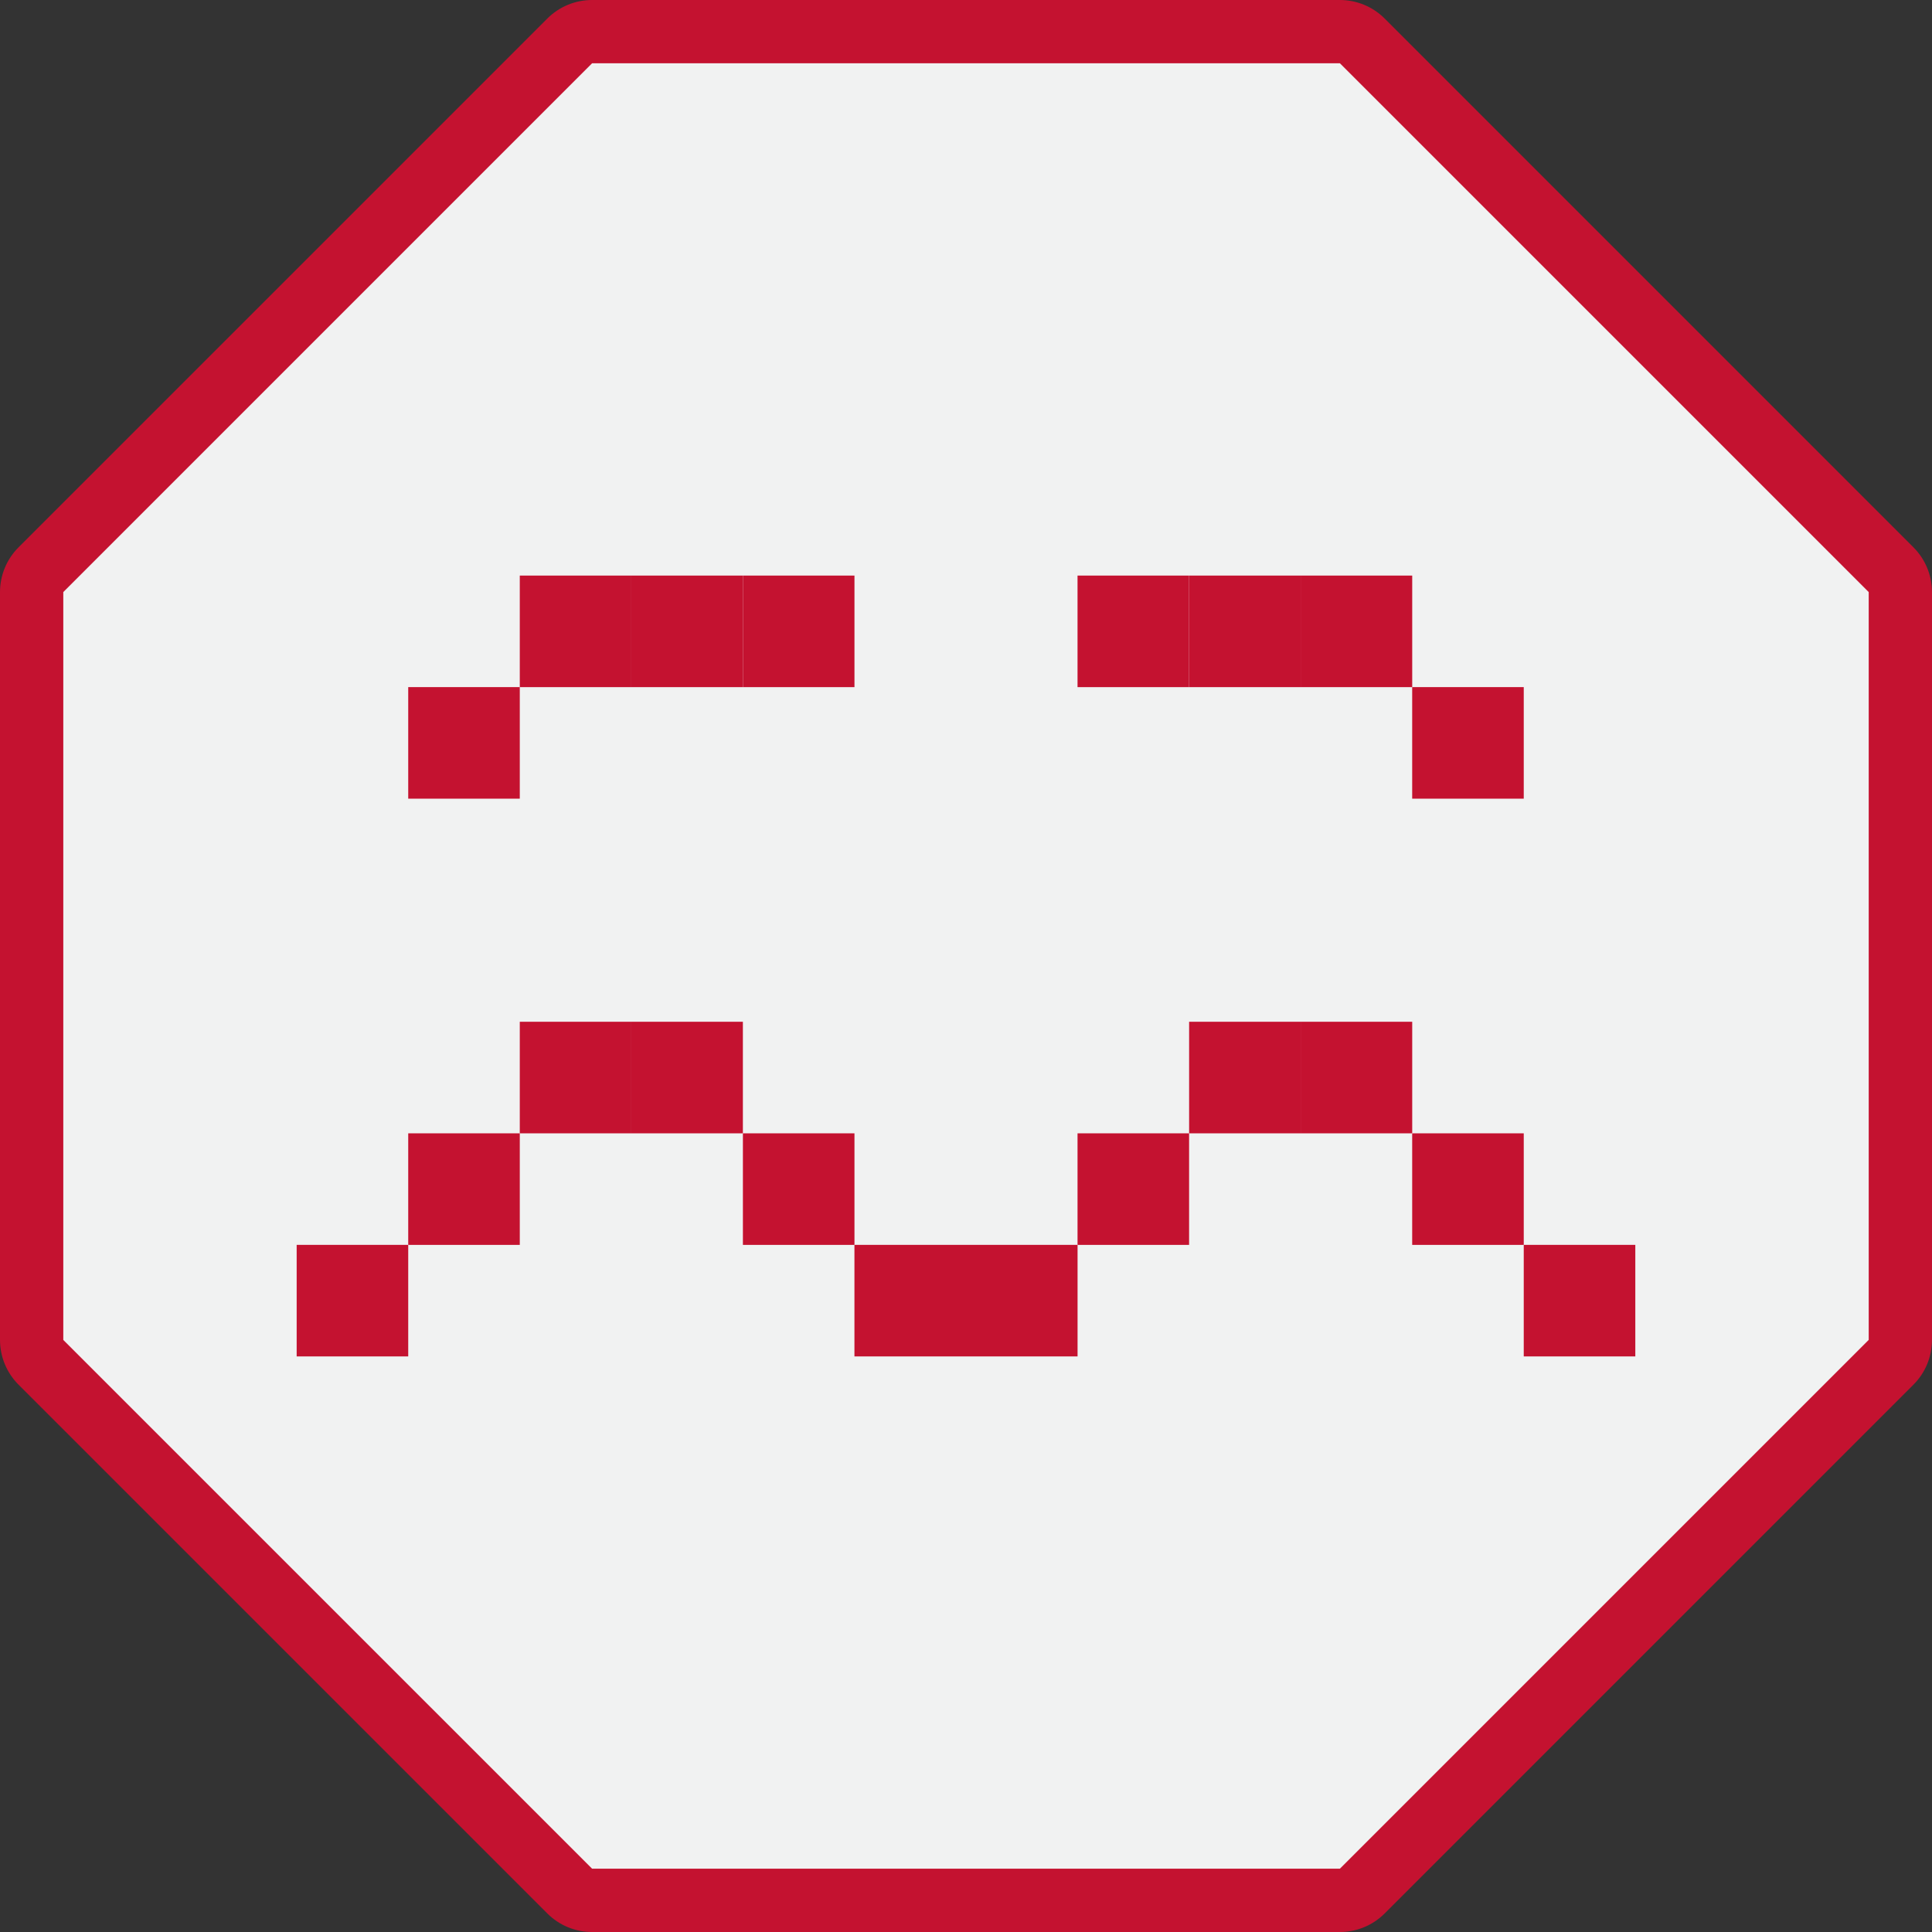 <?xml version="1.0" encoding="UTF-8"?>
<svg id="Layer_1" data-name="Layer 1" xmlns="http://www.w3.org/2000/svg" viewBox="0 0 770.48 770.48">
  <rect x="0" y="0" width="770.48" height="770.48" fill="#333333" stroke="none"/>
  <defs>
    <style>
      .cls-1 {
        fill: #c41230;
      }

      .cls-1, .cls-2 {
        stroke-width: 0px;
      }

      .cls-2 {
        fill: #f1f2f2;
      }
    </style>
  </defs>
  <g>
    <path class="cls-2" d="M236.12,757.86c-3.35,0-6.56-1.33-8.92-3.7L16.32,543.28c-2.37-2.37-3.7-5.58-3.7-8.92V236.12c0-3.35,1.33-6.56,3.7-8.92L227.2,16.32c2.37-2.37,5.58-3.7,8.92-3.7h298.23c3.35,0,6.56,1.33,8.92,3.7l210.88,210.88c2.37,2.37,3.7,5.58,3.7,8.92v298.23c0,3.35-1.33,6.56-3.7,8.92l-210.88,210.88c-2.37,2.37-5.58,3.7-8.92,3.7H236.12Z"/>
    <path class="cls-1" d="M534.36,25.24l210.88,210.88v298.23l-210.88,210.88H236.12L25.24,534.36V236.12L236.12,25.24h298.23M534.36,0H236.12c-6.69,0-13.11,2.66-17.85,7.39L7.39,218.28c-4.73,4.73-7.39,11.15-7.39,17.85v298.23c0,6.69,2.66,13.11,7.39,17.85l210.88,210.88c4.73,4.73,11.15,7.39,17.85,7.39h298.23c6.69,0,13.11-2.66,17.85-7.39l210.88-210.88c4.73-4.73,7.39-11.15,7.39-17.85V236.12c0-6.69-2.66-13.11-7.39-17.85L552.2,7.39c-4.73-4.73-11.15-7.39-17.85-7.39h0Z"/>
  </g>
  <g>
    <rect class="cls-1" x="563.19" y="451.97" width="44.49" height="44.49" transform="translate(1170.86 948.43) rotate(180)"/>
    <rect class="cls-1" x="607.68" y="496.46" width="44.49" height="44.49" transform="translate(1259.84 1037.4) rotate(180)"/>
    <rect class="cls-1" x="518.7" y="407.48" width="44.49" height="44.49" transform="translate(1081.89 859.45) rotate(180)"/>
    <rect class="cls-1" x="474.21" y="407.48" width="44.49" height="44.49" transform="translate(992.92 859.45) rotate(180)"/>
    <rect class="cls-1" x="429.73" y="451.97" width="44.49" height="44.49" transform="translate(903.94 948.43) rotate(180)"/>
    <rect class="cls-1" x="385.24" y="496.46" width="44.49" height="44.49" transform="translate(814.97 1037.4) rotate(180)"/>
    <rect class="cls-1" x="340.75" y="496.46" width="44.49" height="44.49" transform="translate(725.99 1037.4) rotate(180)"/>
    <rect class="cls-1" x="296.26" y="451.97" width="44.49" height="44.49" transform="translate(637.02 948.43) rotate(180)"/>
    <rect class="cls-1" x="251.78" y="407.48" width="44.49" height="44.49" transform="translate(548.04 859.45) rotate(180)"/>
    <rect class="cls-1" x="207.29" y="407.48" width="44.49" height="44.49" transform="translate(459.07 859.45) rotate(180)"/>
    <rect class="cls-1" x="162.8" y="451.97" width="44.49" height="44.49" transform="translate(370.09 948.43) rotate(180)"/>
    <rect class="cls-1" x="118.32" y="496.46" width="44.49" height="44.49" transform="translate(281.12 1037.4) rotate(180)"/>
    <rect class="cls-1" x="563.19" y="274.02" width="44.49" height="44.49" transform="translate(1170.86 592.53) rotate(180)"/>
    <rect class="cls-1" x="518.7" y="229.53" width="44.49" height="44.49" transform="translate(1081.89 503.56) rotate(180)"/>
    <rect class="cls-1" x="474.21" y="229.53" width="44.49" height="44.49" transform="translate(992.92 503.56) rotate(180)"/>
    <rect class="cls-1" x="429.73" y="229.53" width="44.49" height="44.49" transform="translate(903.94 503.56) rotate(180)"/>
    <rect class="cls-1" x="296.26" y="229.53" width="44.49" height="44.49" transform="translate(637.02 503.56) rotate(180)"/>
    <rect class="cls-1" x="251.78" y="229.53" width="44.49" height="44.49" transform="translate(548.04 503.56) rotate(180)"/>
    <rect class="cls-1" x="207.29" y="229.53" width="44.49" height="44.49" transform="translate(459.07 503.56) rotate(180)"/>
    <rect class="cls-1" x="162.8" y="274.02" width="44.49" height="44.49" transform="translate(370.09 592.53) rotate(180)"/>
  </g>
</svg>